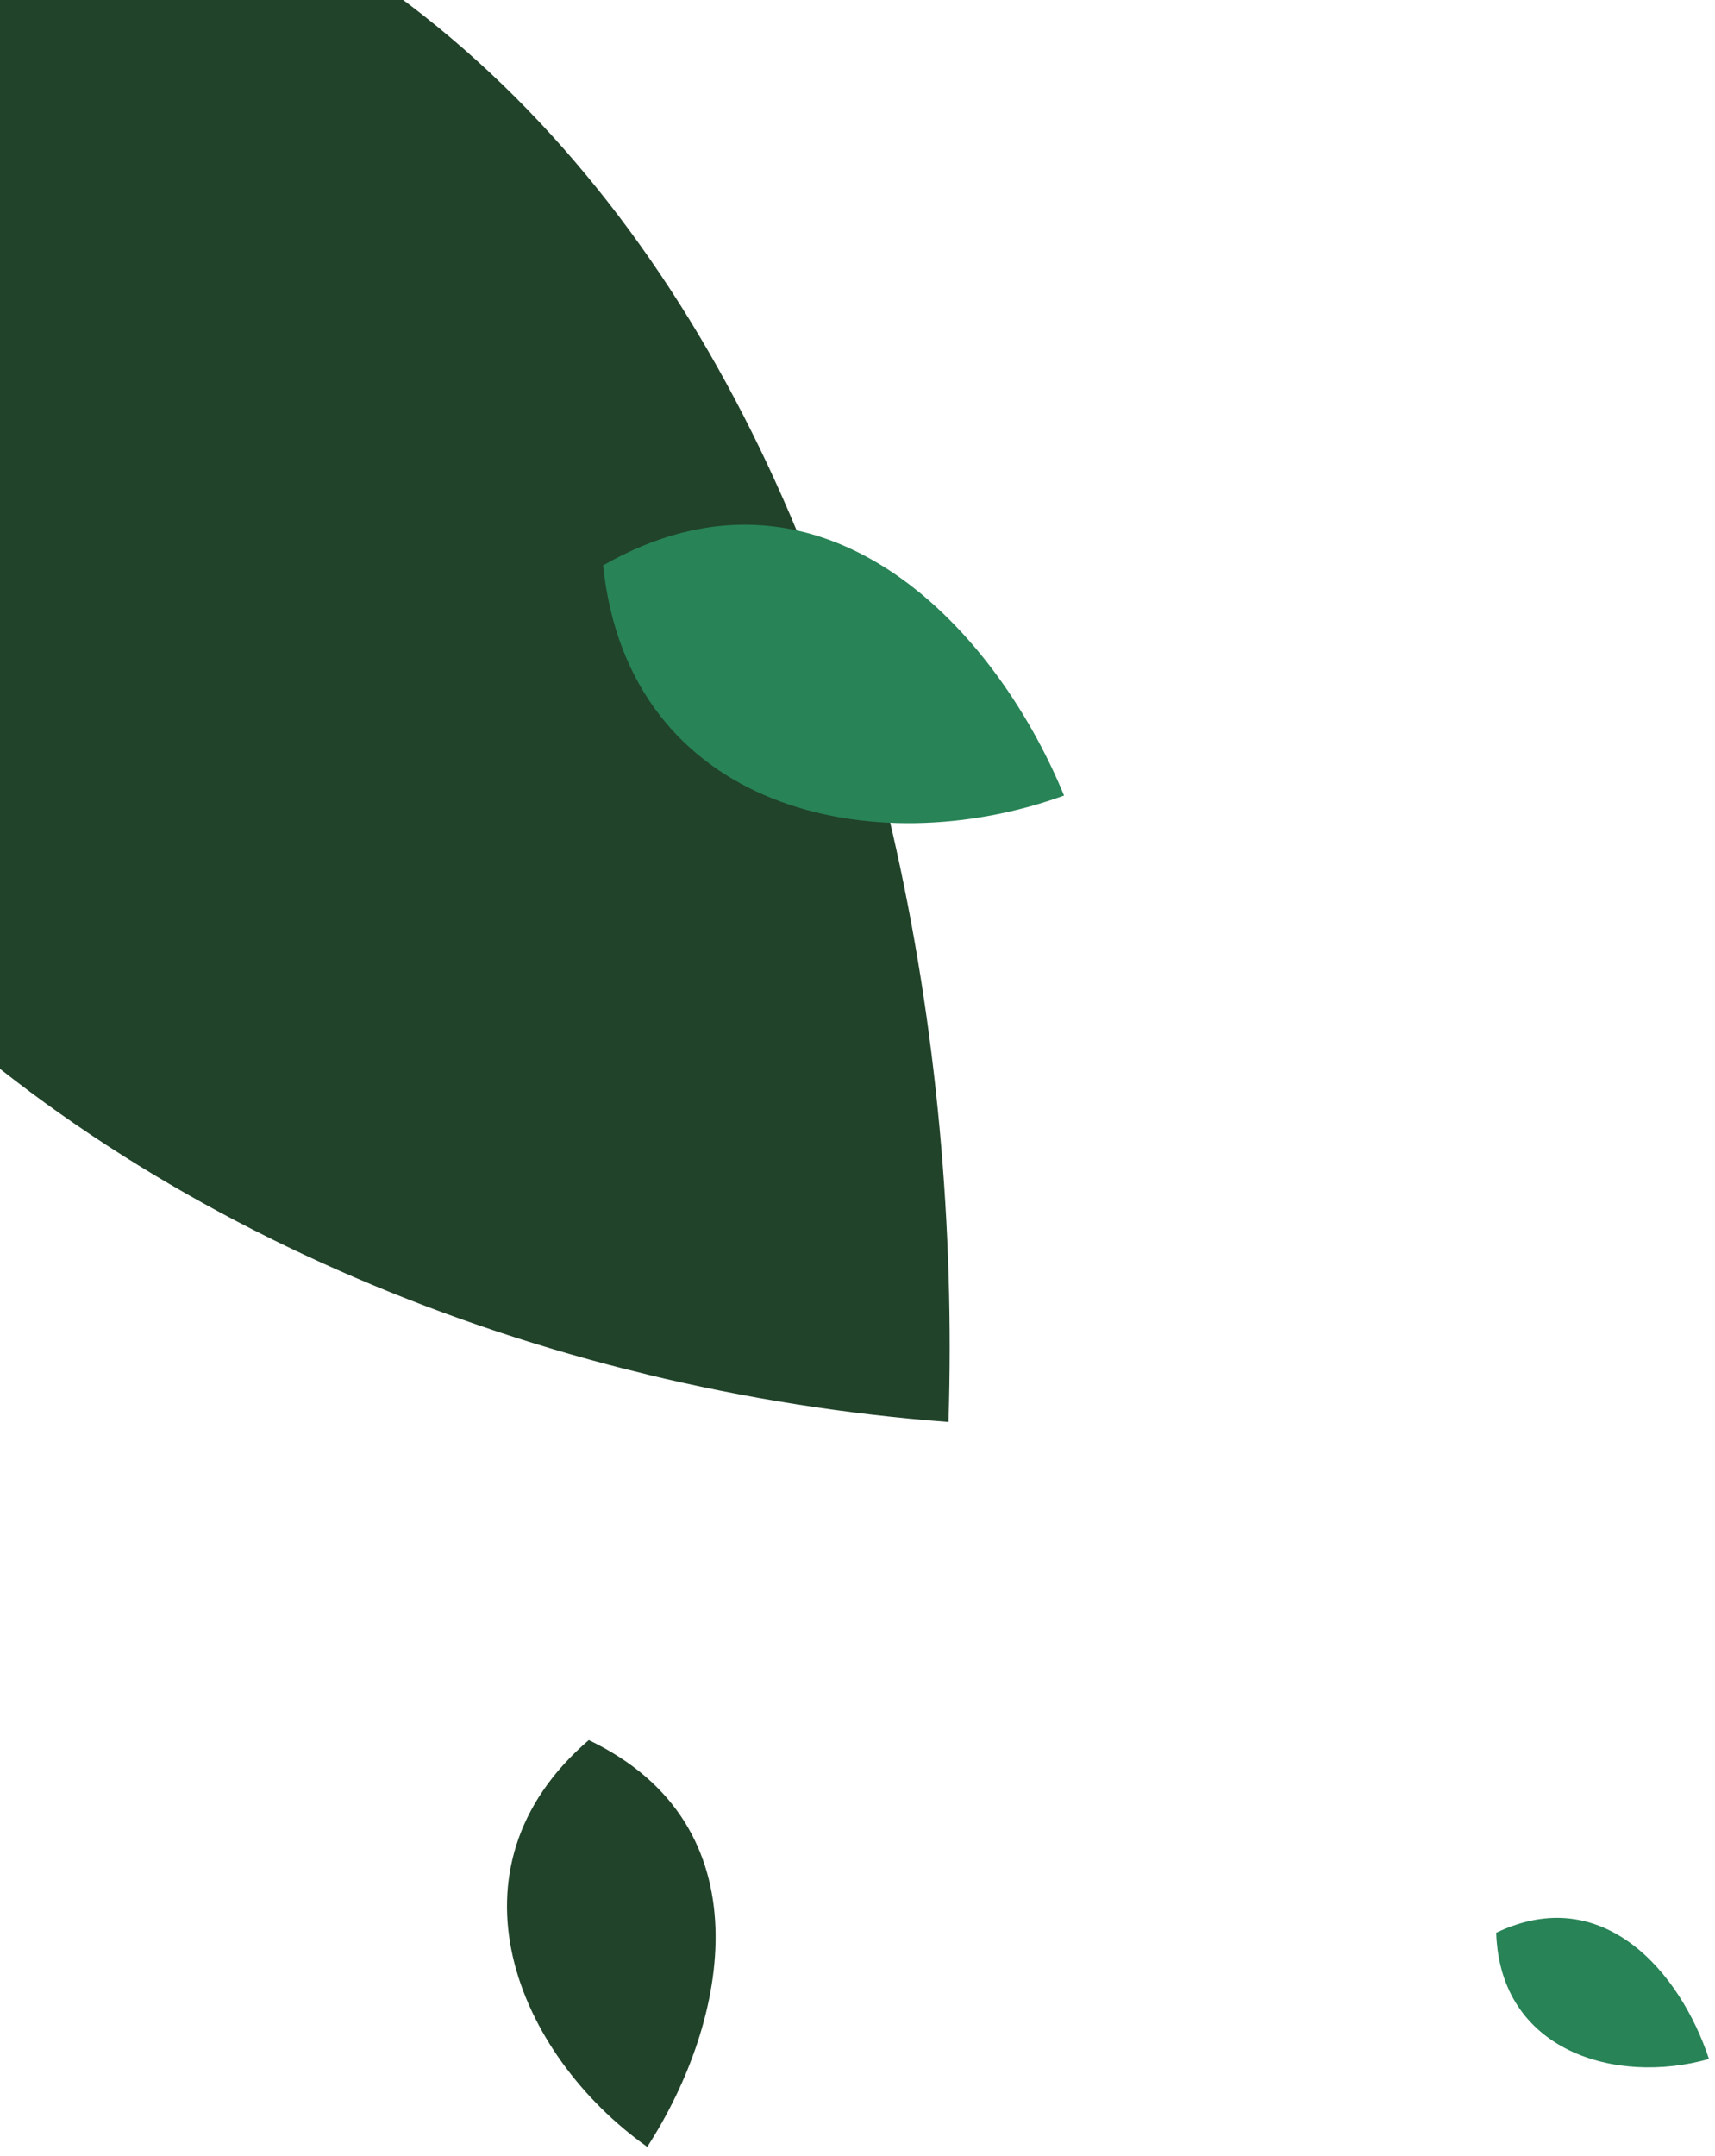 <svg width="218" height="274" viewBox="0 0 218 274" fill="none" xmlns="http://www.w3.org/2000/svg">
<g clip-path="url(#clip0_21_477)" filter="url(#filter0_f_21_477)">
<path d="M-47.3 -24.646C-87.163 96.232 17.305 173.005 120.568 180.701C123.672 83.269 79.254 -37.003 -47.3 -24.646Z" fill="#21432A"/>
</g>
<g clip-path="url(#clip1_21_477)">
<path d="M76.665 71.847C79.924 103.104 111.222 109.818 135.256 101.098C126.092 78.842 103.914 56.253 76.665 71.847Z" fill="#288357"/>
</g>
<g clip-path="url(#clip2_21_477)">
<path d="M74.843 221.132C55.833 237.464 65.645 261.029 82.276 272.824C92.704 256.71 97.44 231.913 74.843 221.132Z" fill="#21432A"/>
</g>
<g clip-path="url(#clip3_21_477)">
<path d="M190.187 245.611C190.664 260.693 205.42 264.994 217.232 261.651C213.615 250.674 203.777 239.088 190.187 245.611Z" fill="#288357"/>
</g>
<defs>
<filter id="filter0_f_21_477" x="-107.87" y="-55.124" width="289.984" height="260.095" filterUnits="userSpaceOnUse" color-interpolation-filters="sRGB">
<feFlood flood-opacity="0" result="BackgroundImageFix"/>
<feBlend mode="normal" in="SourceGraphic" in2="BackgroundImageFix" result="shape"/>
<feGaussianBlur stdDeviation="10.5" result="effect1_foregroundBlur_21_477"/>
</filter>
<clipPath id="clip0_21_477">
<rect width="171.94" height="212.878" fill="white" transform="matrix(0.241 -0.971 -0.971 -0.241 119.758 183.971)"/>
</clipPath>
<clipPath id="clip1_21_477">
<rect width="42.453" height="52.561" fill="white" transform="matrix(-0.179 -0.984 -0.984 0.179 135.405 101.916)"/>
</clipPath>
<clipPath id="clip2_21_477">
<rect width="33.855" height="41.915" fill="white" transform="matrix(0.707 -0.707 -0.707 -0.707 81.807 273.293)"/>
</clipPath>
<clipPath id="clip3_21_477">
<rect width="20.384" height="25.238" fill="white" transform="matrix(-0.107 -0.994 -0.994 0.107 217.275 262.048)"/>
</clipPath>
</defs>
</svg>
